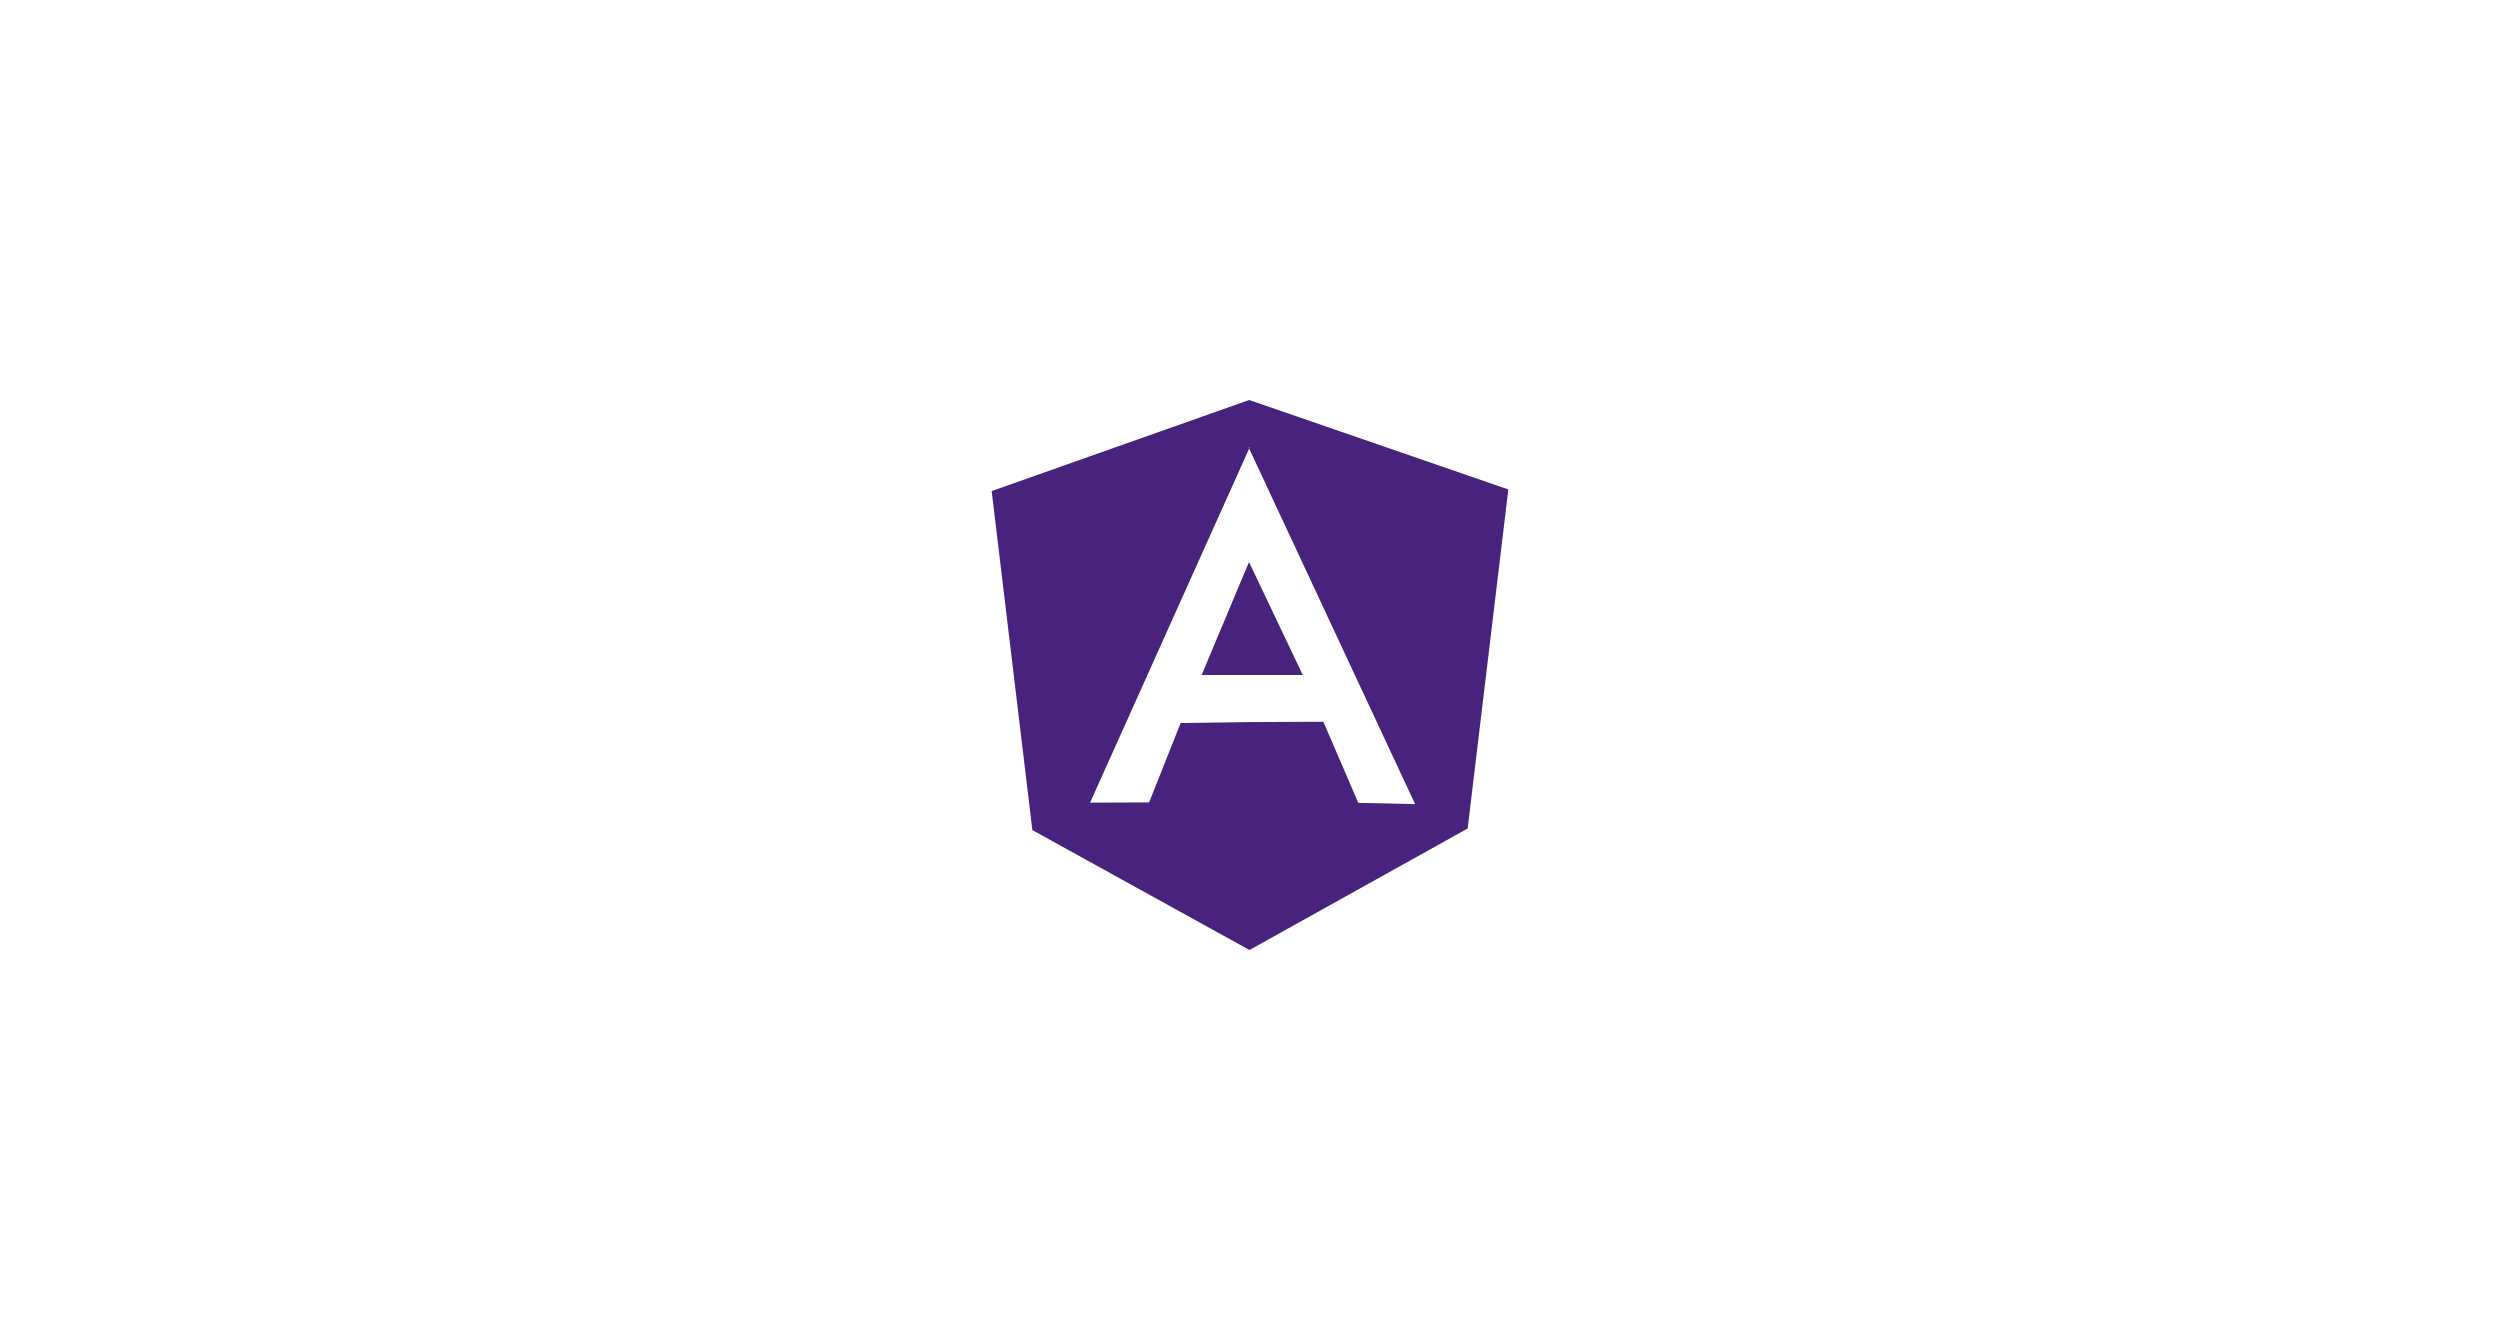 <svg width="300" height="161" viewBox="0 0 300 161" fill="none" xmlns="http://www.w3.org/2000/svg">
<path d="M144.193 81H156.333L149.88 67.44L144.193 81ZM149.901 48L119 58.928L123.883 99.612L149.934 114L176.119 99.417L181 58.735L149.901 48ZM141.679 86.764L137.891 96.289L130.809 96.318L149.899 53.831L149.862 53.751H149.829L149.829 53.681L149.862 53.751H149.936L150 53.607V53.751H149.935L149.899 53.831L169.814 96.495L162.996 96.345L158.802 86.609L149.847 86.652L141.679 86.764Z" fill="#47237E"/>
</svg>

